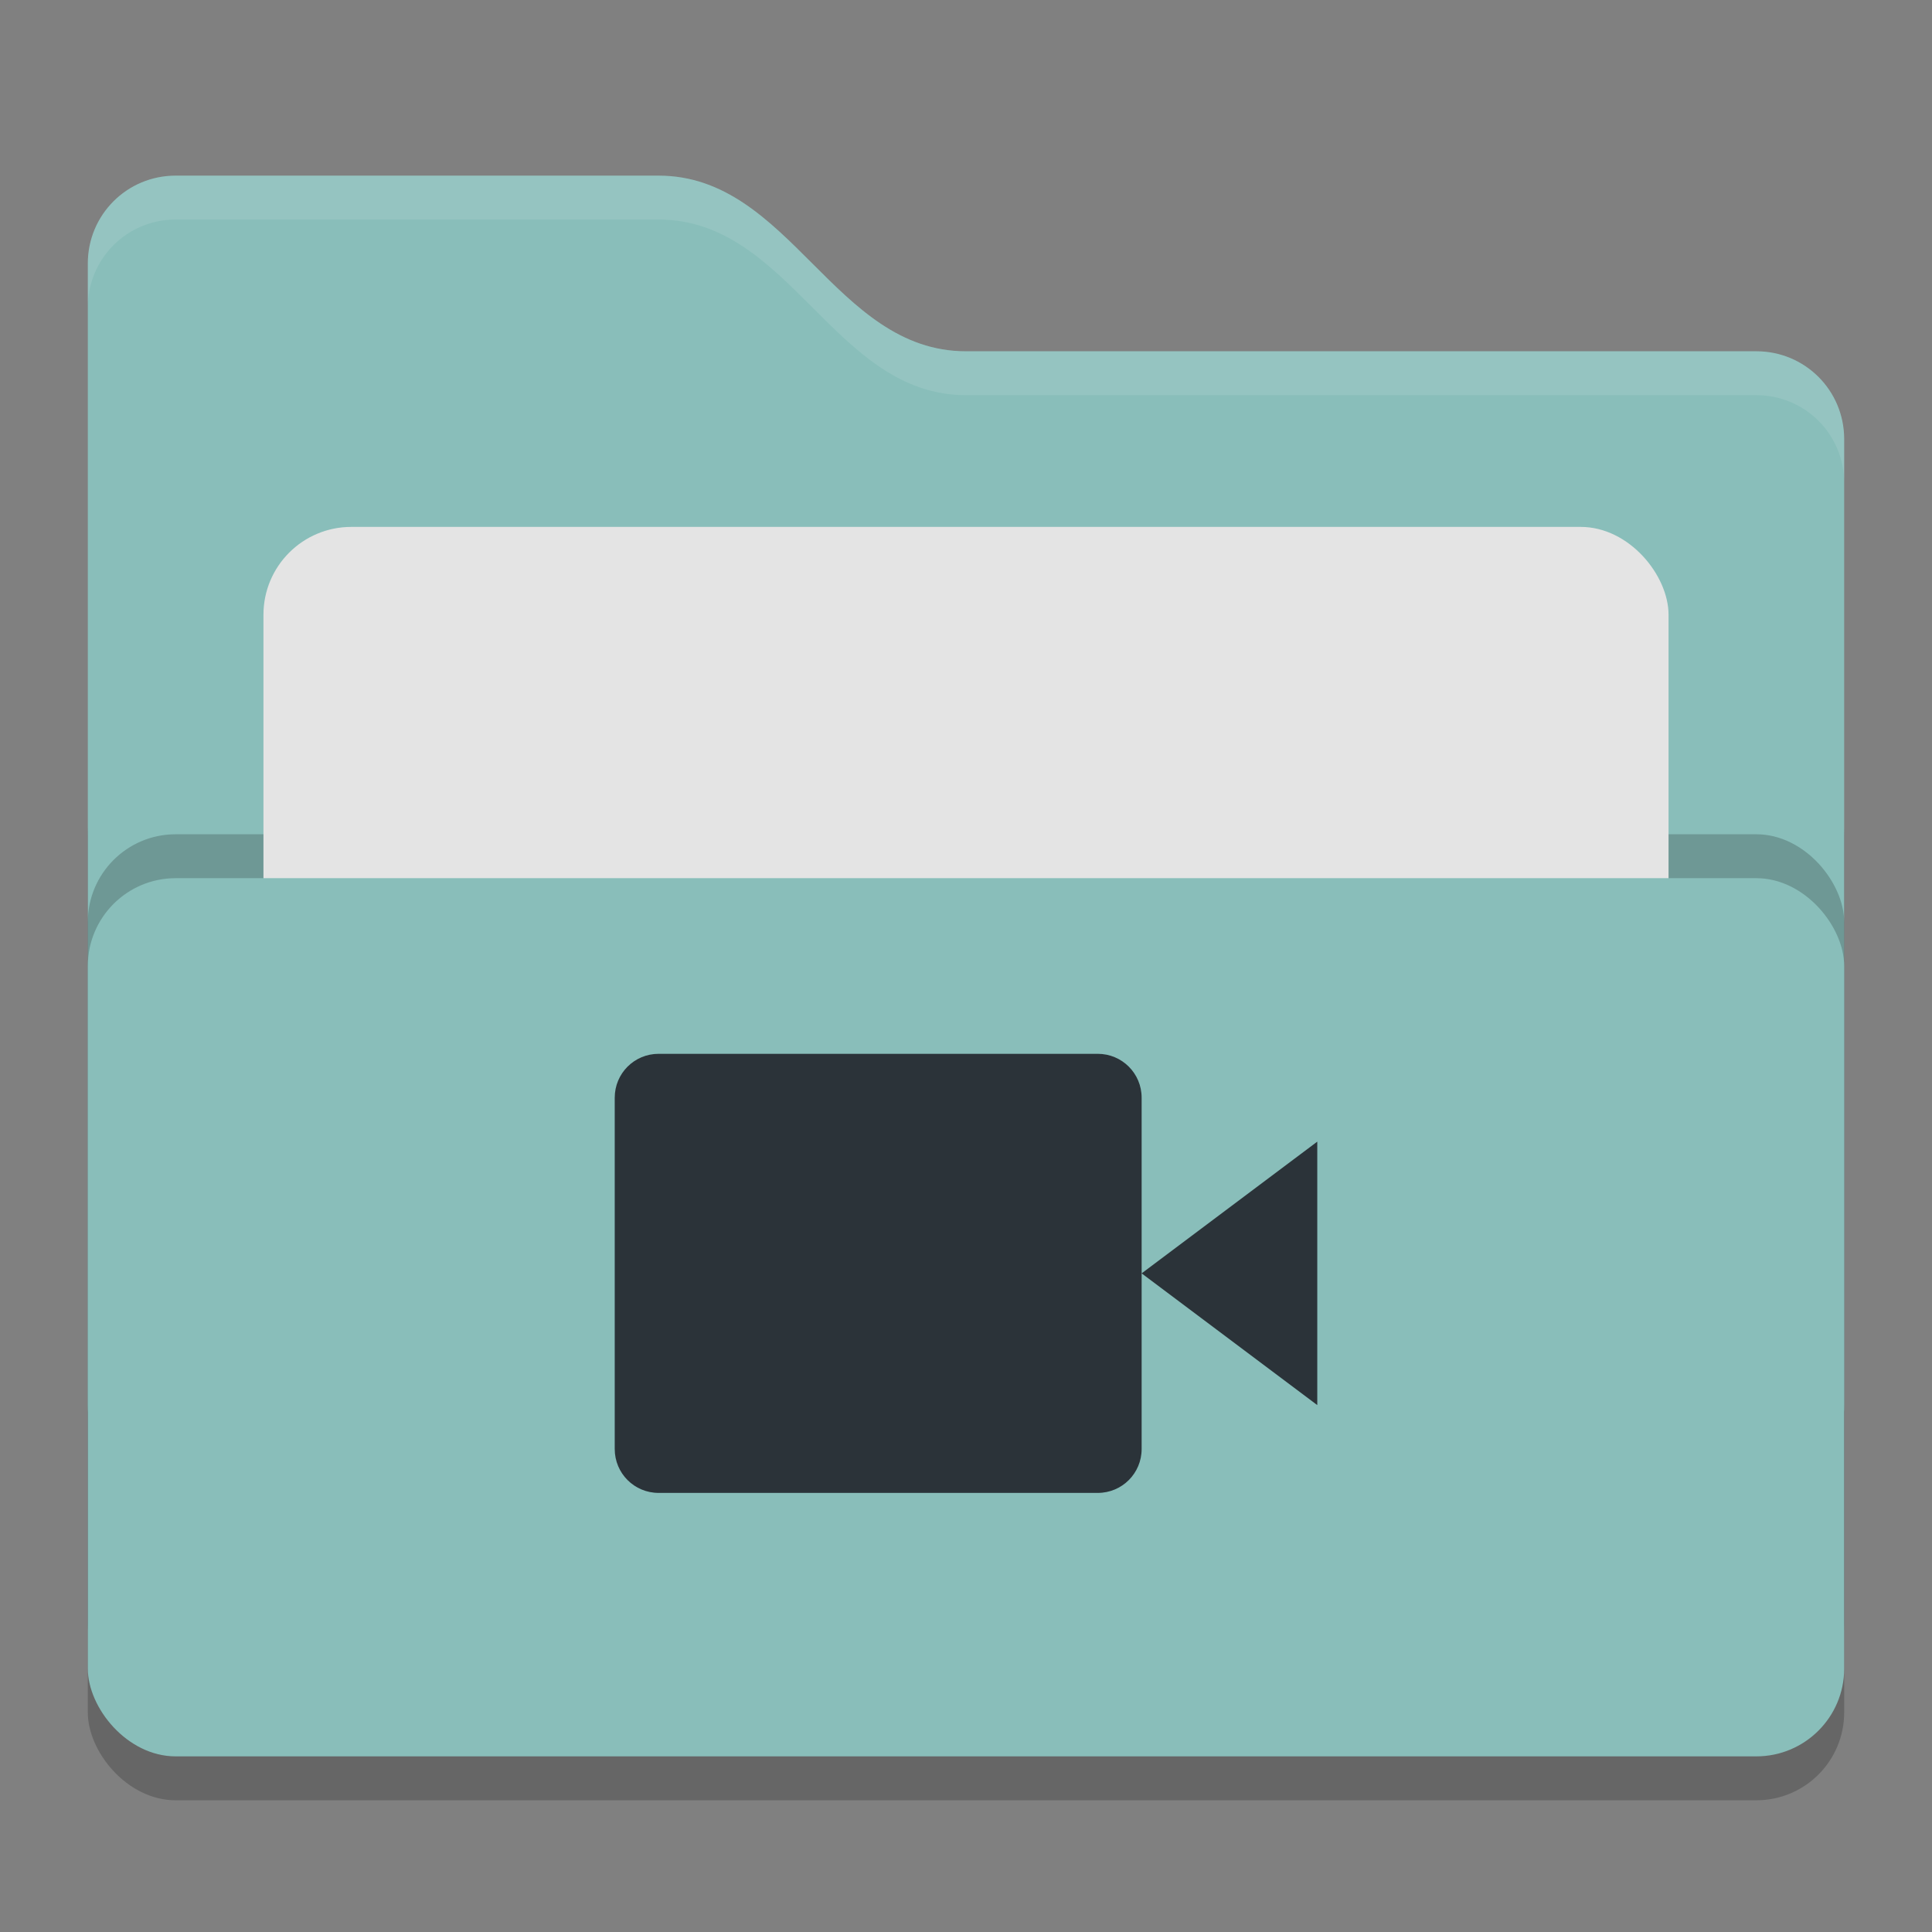 <svg xmlns="http://www.w3.org/2000/svg" width="22" height="22" version="1">
 <rect width="100%" height="100%" fill="#808080" stroke="none"/>
 <rect style="opacity:0.2" width="20" height="12" x="1" y="8.5" rx="1" ry="1"/>
 <path style="fill:#89beba" d="M 1,16 C 1,16.554 1.446,17 2,17 H 20 C 20.554,17 21,16.554 21,16 V 5 C 21,4.446 20.554,4 20,4 H 11 C 9.5,4 9,2 7.5,2 H 2 C 1.446,2 1,2.446 1,3"/>
 <rect style="opacity:0.2" width="20" height="10" x="1" y="9.5" rx="1" ry="1"/>
 <rect style="fill:#e4e4e4" width="16" height="8" x="3" y="6" rx="1" ry="1"/>
 <rect style="fill:#89beba" width="20" height="10" x="1" y="10" rx="1" ry="1"/>
 <path style="opacity:0.1;fill:#ffffff" d="M 2,2 C 1.446,2 1,2.446 1,3 V 3.5 C 1,2.946 1.446,2.5 2,2.5 H 7.5 C 9,2.5 9.5,4.5 11,4.5 H 20 C 20.554,4.5 21,4.946 21,5.5 V 5 C 21,4.446 20.554,4 20,4 H 11 C 9.5,4 9,2 7.5,2 Z"/>
 <path style="fill:#2b3339" d="M 7.5,12 C 7.223,12 7,12.223 7,12.5 V 16.5 C 7,16.777 7.223,17 7.5,17 H 12.5 C 12.777,17 13,16.777 13,16.5 V 14.5 12.5 C 13,12.223 12.777,12 12.5,12 Z M 13,14.5 15,16 V 13 Z"/>
</svg>
